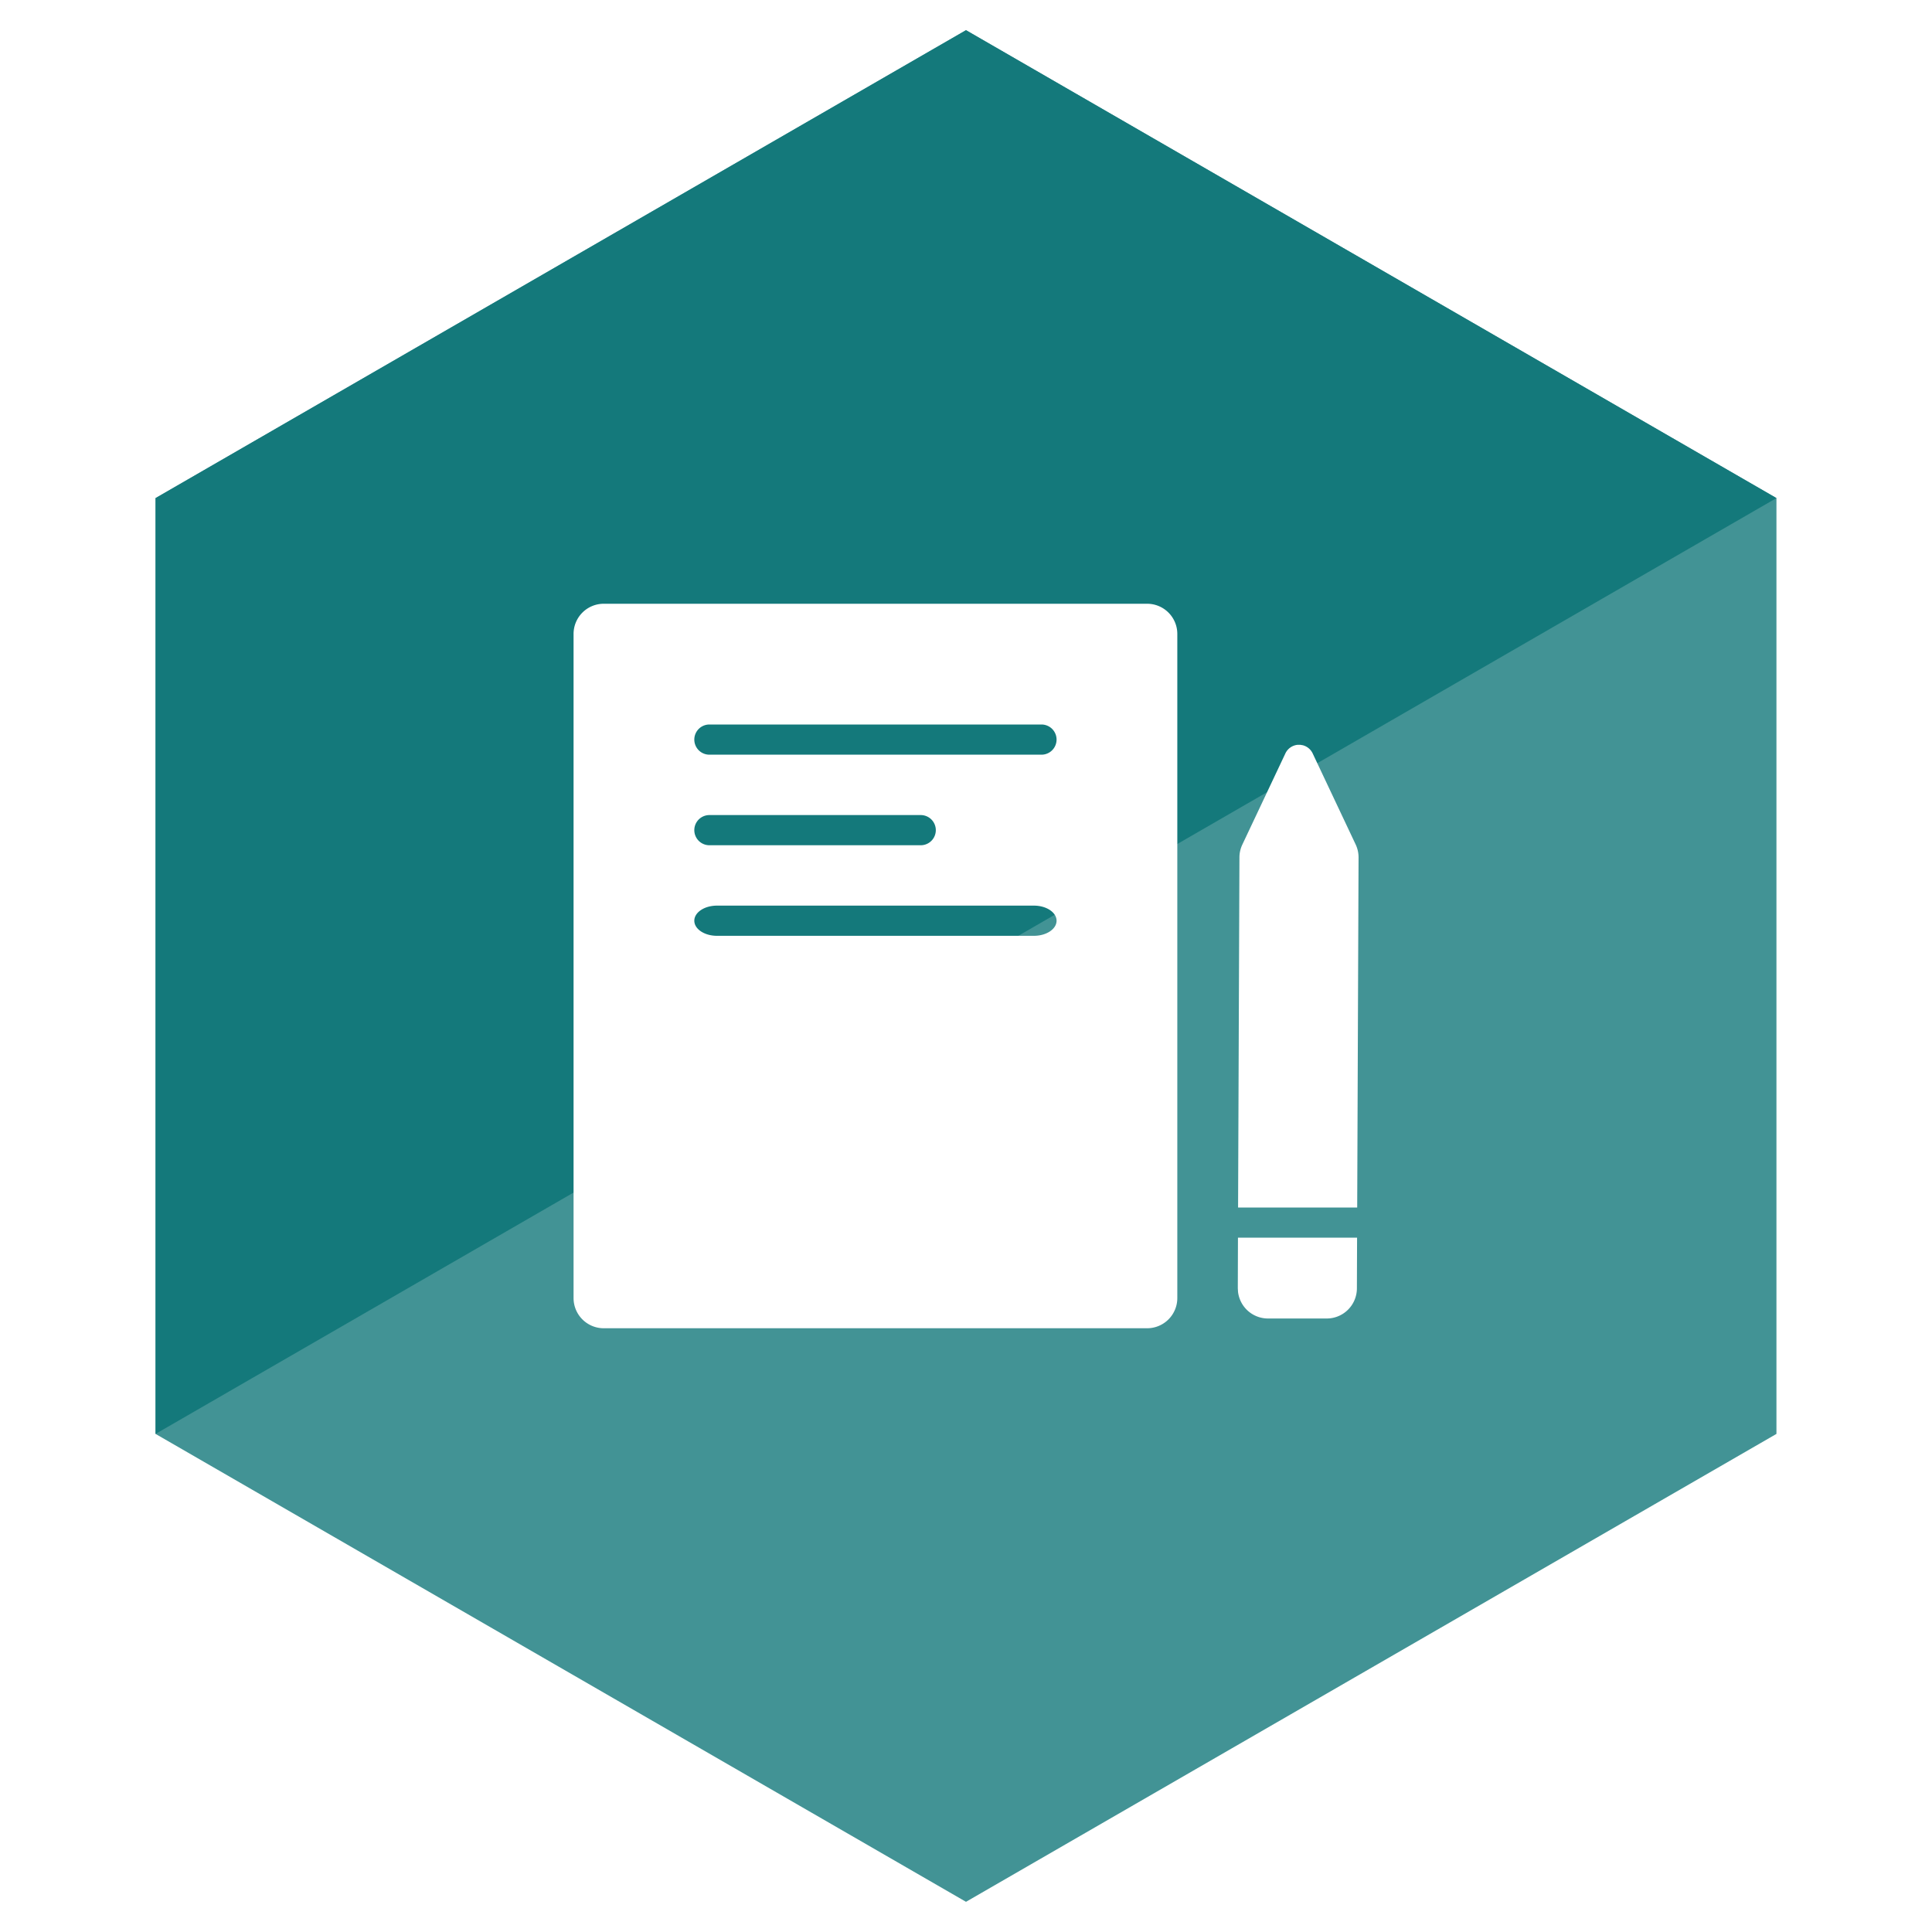 <svg width="64" height="64" xmlns="http://www.w3.org/2000/svg"><g fill="none" fill-rule="evenodd"><path fill="#FFF" d="M-528-708H912V747H-528z"/><path fill="#14797B" opacity=".802" d="M32 1l26.847 15.5v31L32 63 5.153 47.5v-31z"/><path fill="#14797B" d="M32 1l26.847 15.5-53.694 31v-31z"/><g fill="#FFF" fill-rule="nonzero"><path d="M38 20a1 1 0 0 1 1 1v22a1 1 0 0 1-1 1H20a1 1 0 0 1-1-1V21a1 1 0 0 1 1-1h18zm-3.75 10h-10.5c-.414 0-.75.224-.75.5s.336.5.75.5h10.5c.414 0 .75-.224.75-.5s-.336-.5-.75-.5zm-3.75-3h-7a.5.5 0 0 0 0 1h7a.5.5 0 1 0 0-1zm4-3h-11a.5.5 0 0 0 0 1h11a.5.5 0 1 0 0-1zM44.955 41l-.006 1.68a1 1 0 0 1-1 .997h-1.945a1 1 0 0 1-.993-.884l-.007-.12.005-1.673h3.946zm-1.88-16.327l.086.015a.503.503 0 0 1 .323.27l1.424 3.016a1 1 0 0 1 .096.431L44.959 40h-3.946l.045-11.599a1 1 0 0 1 .096-.423l1.426-3.02a.5.5 0 0 1 .408-.285h.086z"/></g></g></svg>